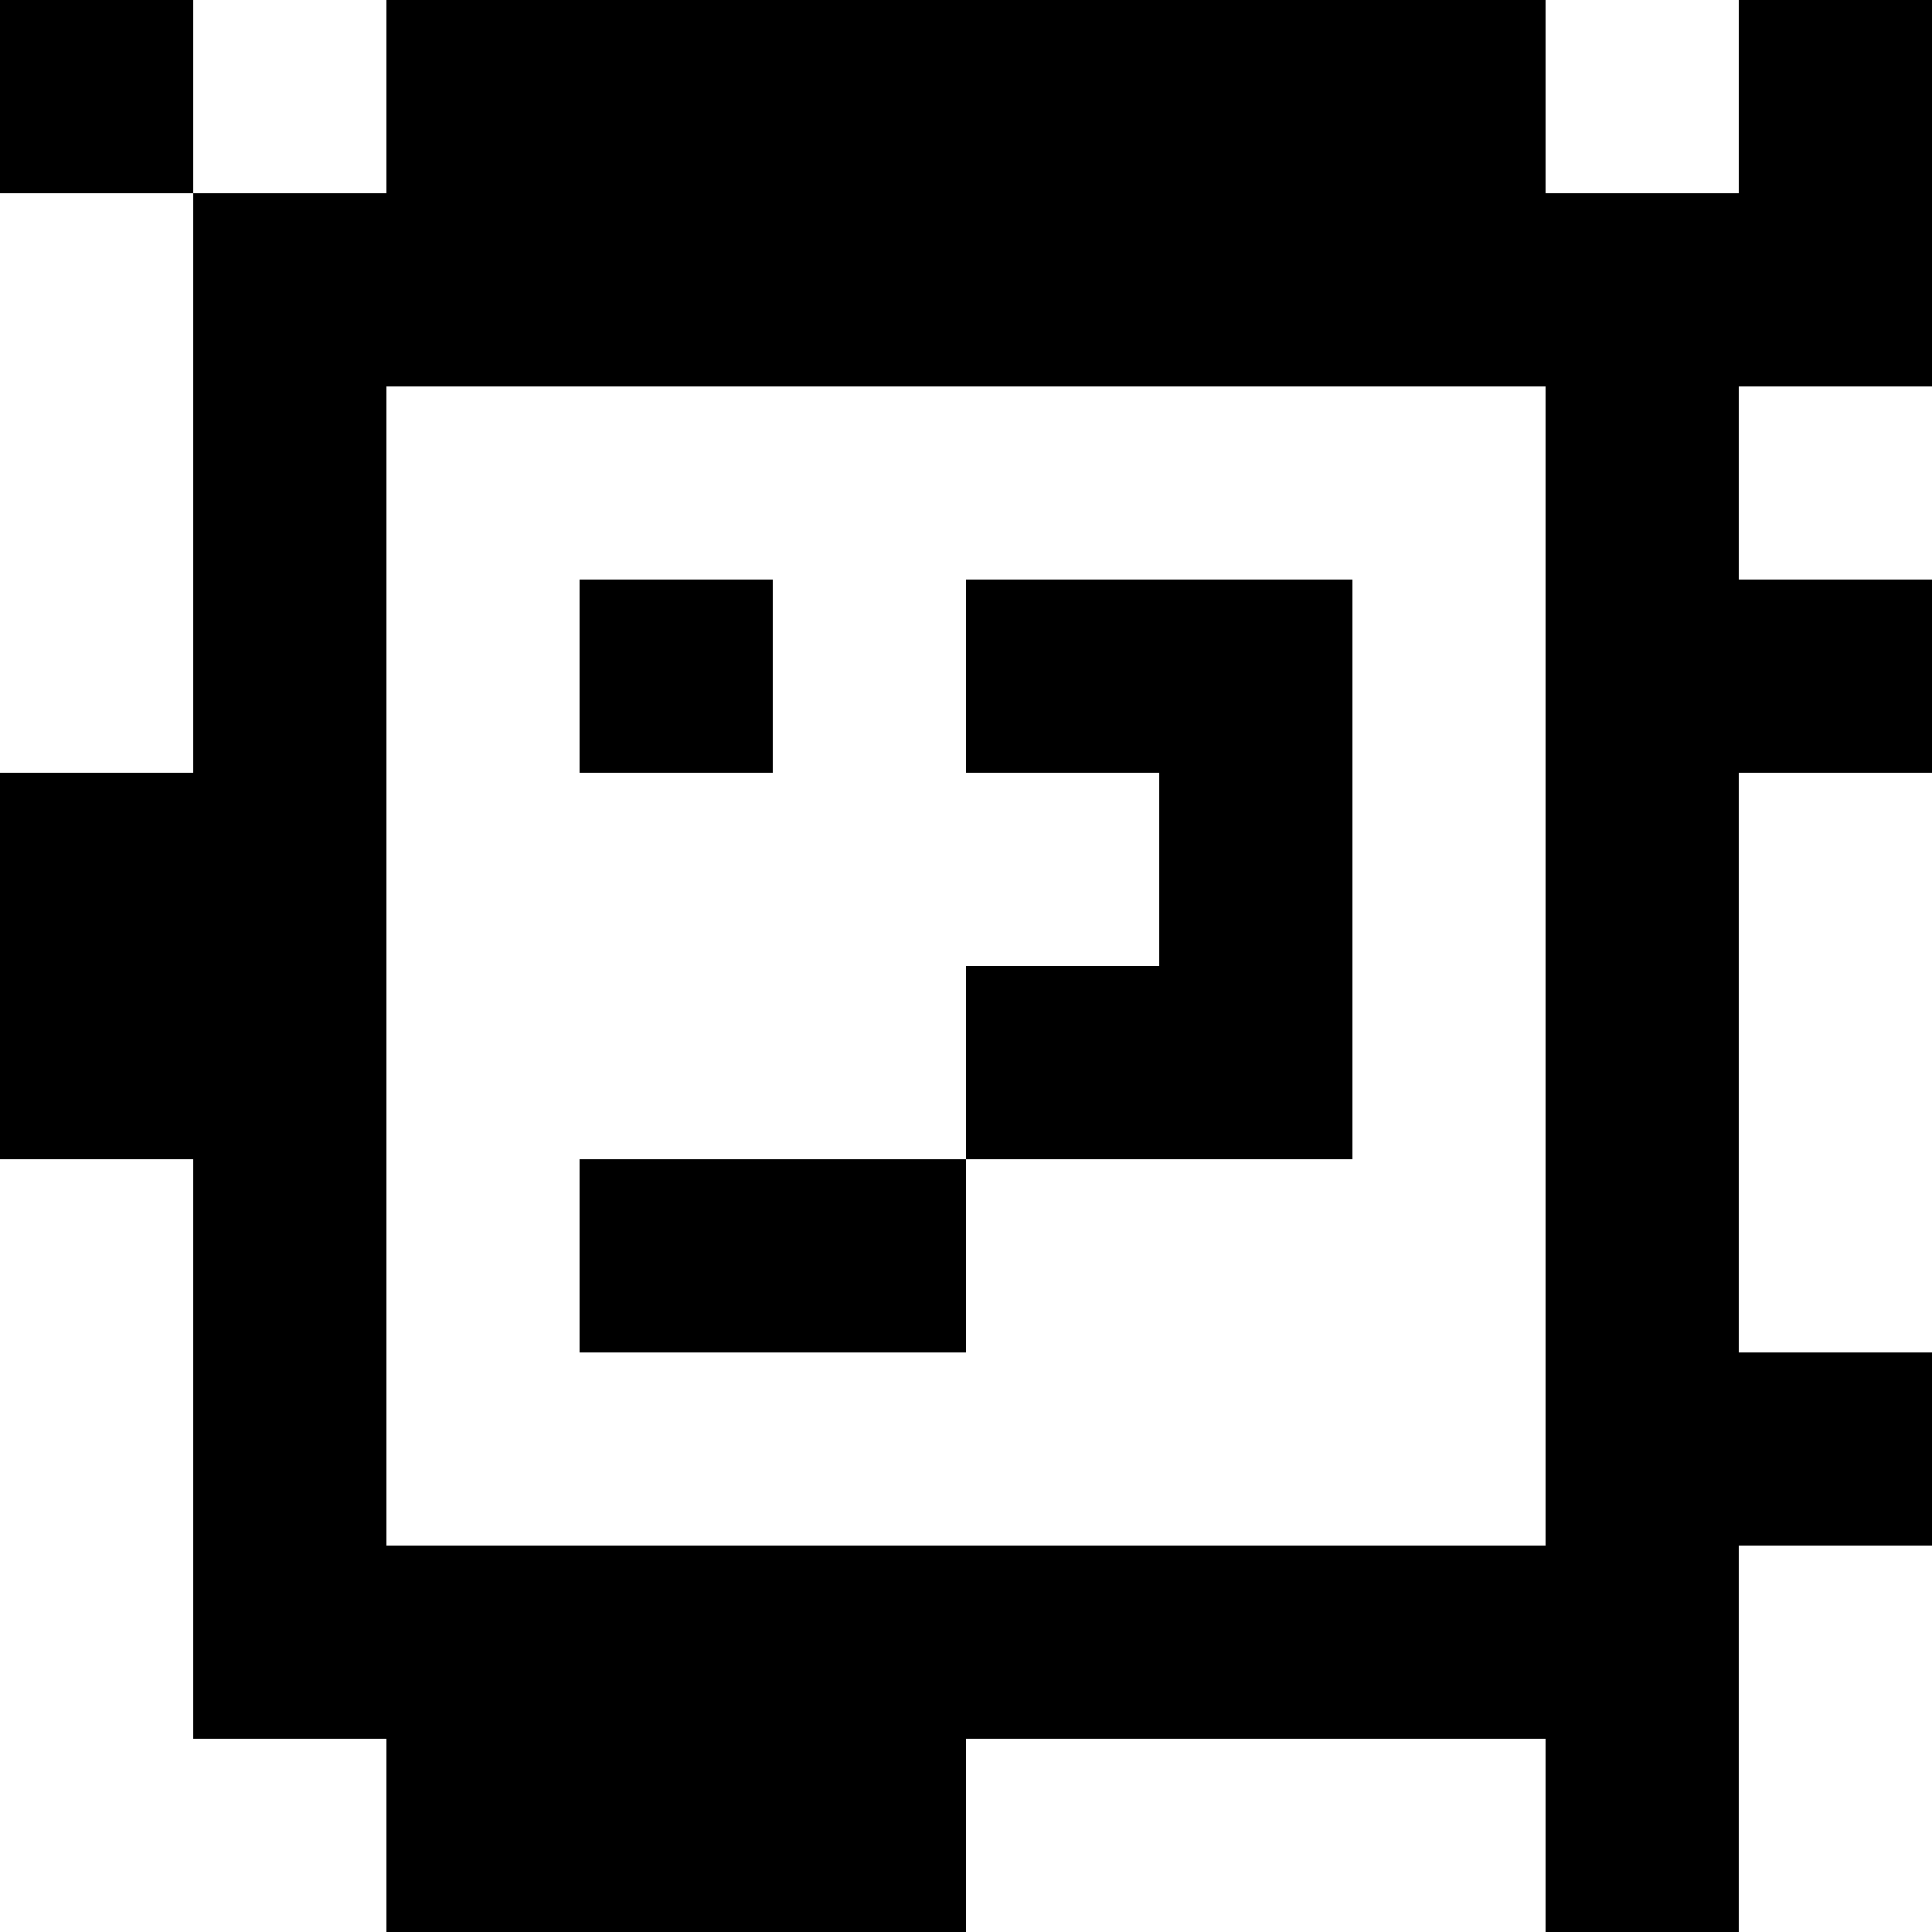 <?xml version="1.0" standalone="yes"?>
<svg xmlns="http://www.w3.org/2000/svg" width="100" height="100">
<rect width="100%" height="100%" fill="#808080" stroke="none"/>
<path style="fill:#000000; stroke:none;" d="M0 0L0 10L10 10L10 40L0 40L0 60L10 60L10 90L20 90L20 100L50 100L50 90L80 90L80 100L90 100L90 80L100 80L100 70L90 70L90 40L100 40L100 30L90 30L90 20L100 20L100 0L90 0L90 10L80 10L80 0L20 0L20 10L10 10L10 0L0 0z"/>
<path style="fill:#ffffff; stroke:none;" d="M10 0L10 10L20 10L20 0L10 0M80 0L80 10L90 10L90 0L80 0M0 10L0 40L10 40L10 10L0 10M20 20L20 80L80 80L80 20L20 20M90 20L90 30L100 30L100 20L90 20z"/>
<path style="fill:#000000; stroke:none;" d="M30 30L30 40L40 40L40 30L30 30M50 30L50 40L60 40L60 50L50 50L50 60L30 60L30 70L50 70L50 60L70 60L70 30L50 30z"/>
<path style="fill:#ffffff; stroke:none;" d="M90 40L90 70L100 70L100 40L90 40M0 60L0 100L20 100L20 90L10 90L10 60L0 60M90 80L90 100L100 100L100 80L90 80M50 90L50 100L80 100L80 90L50 90z"/>
</svg>
